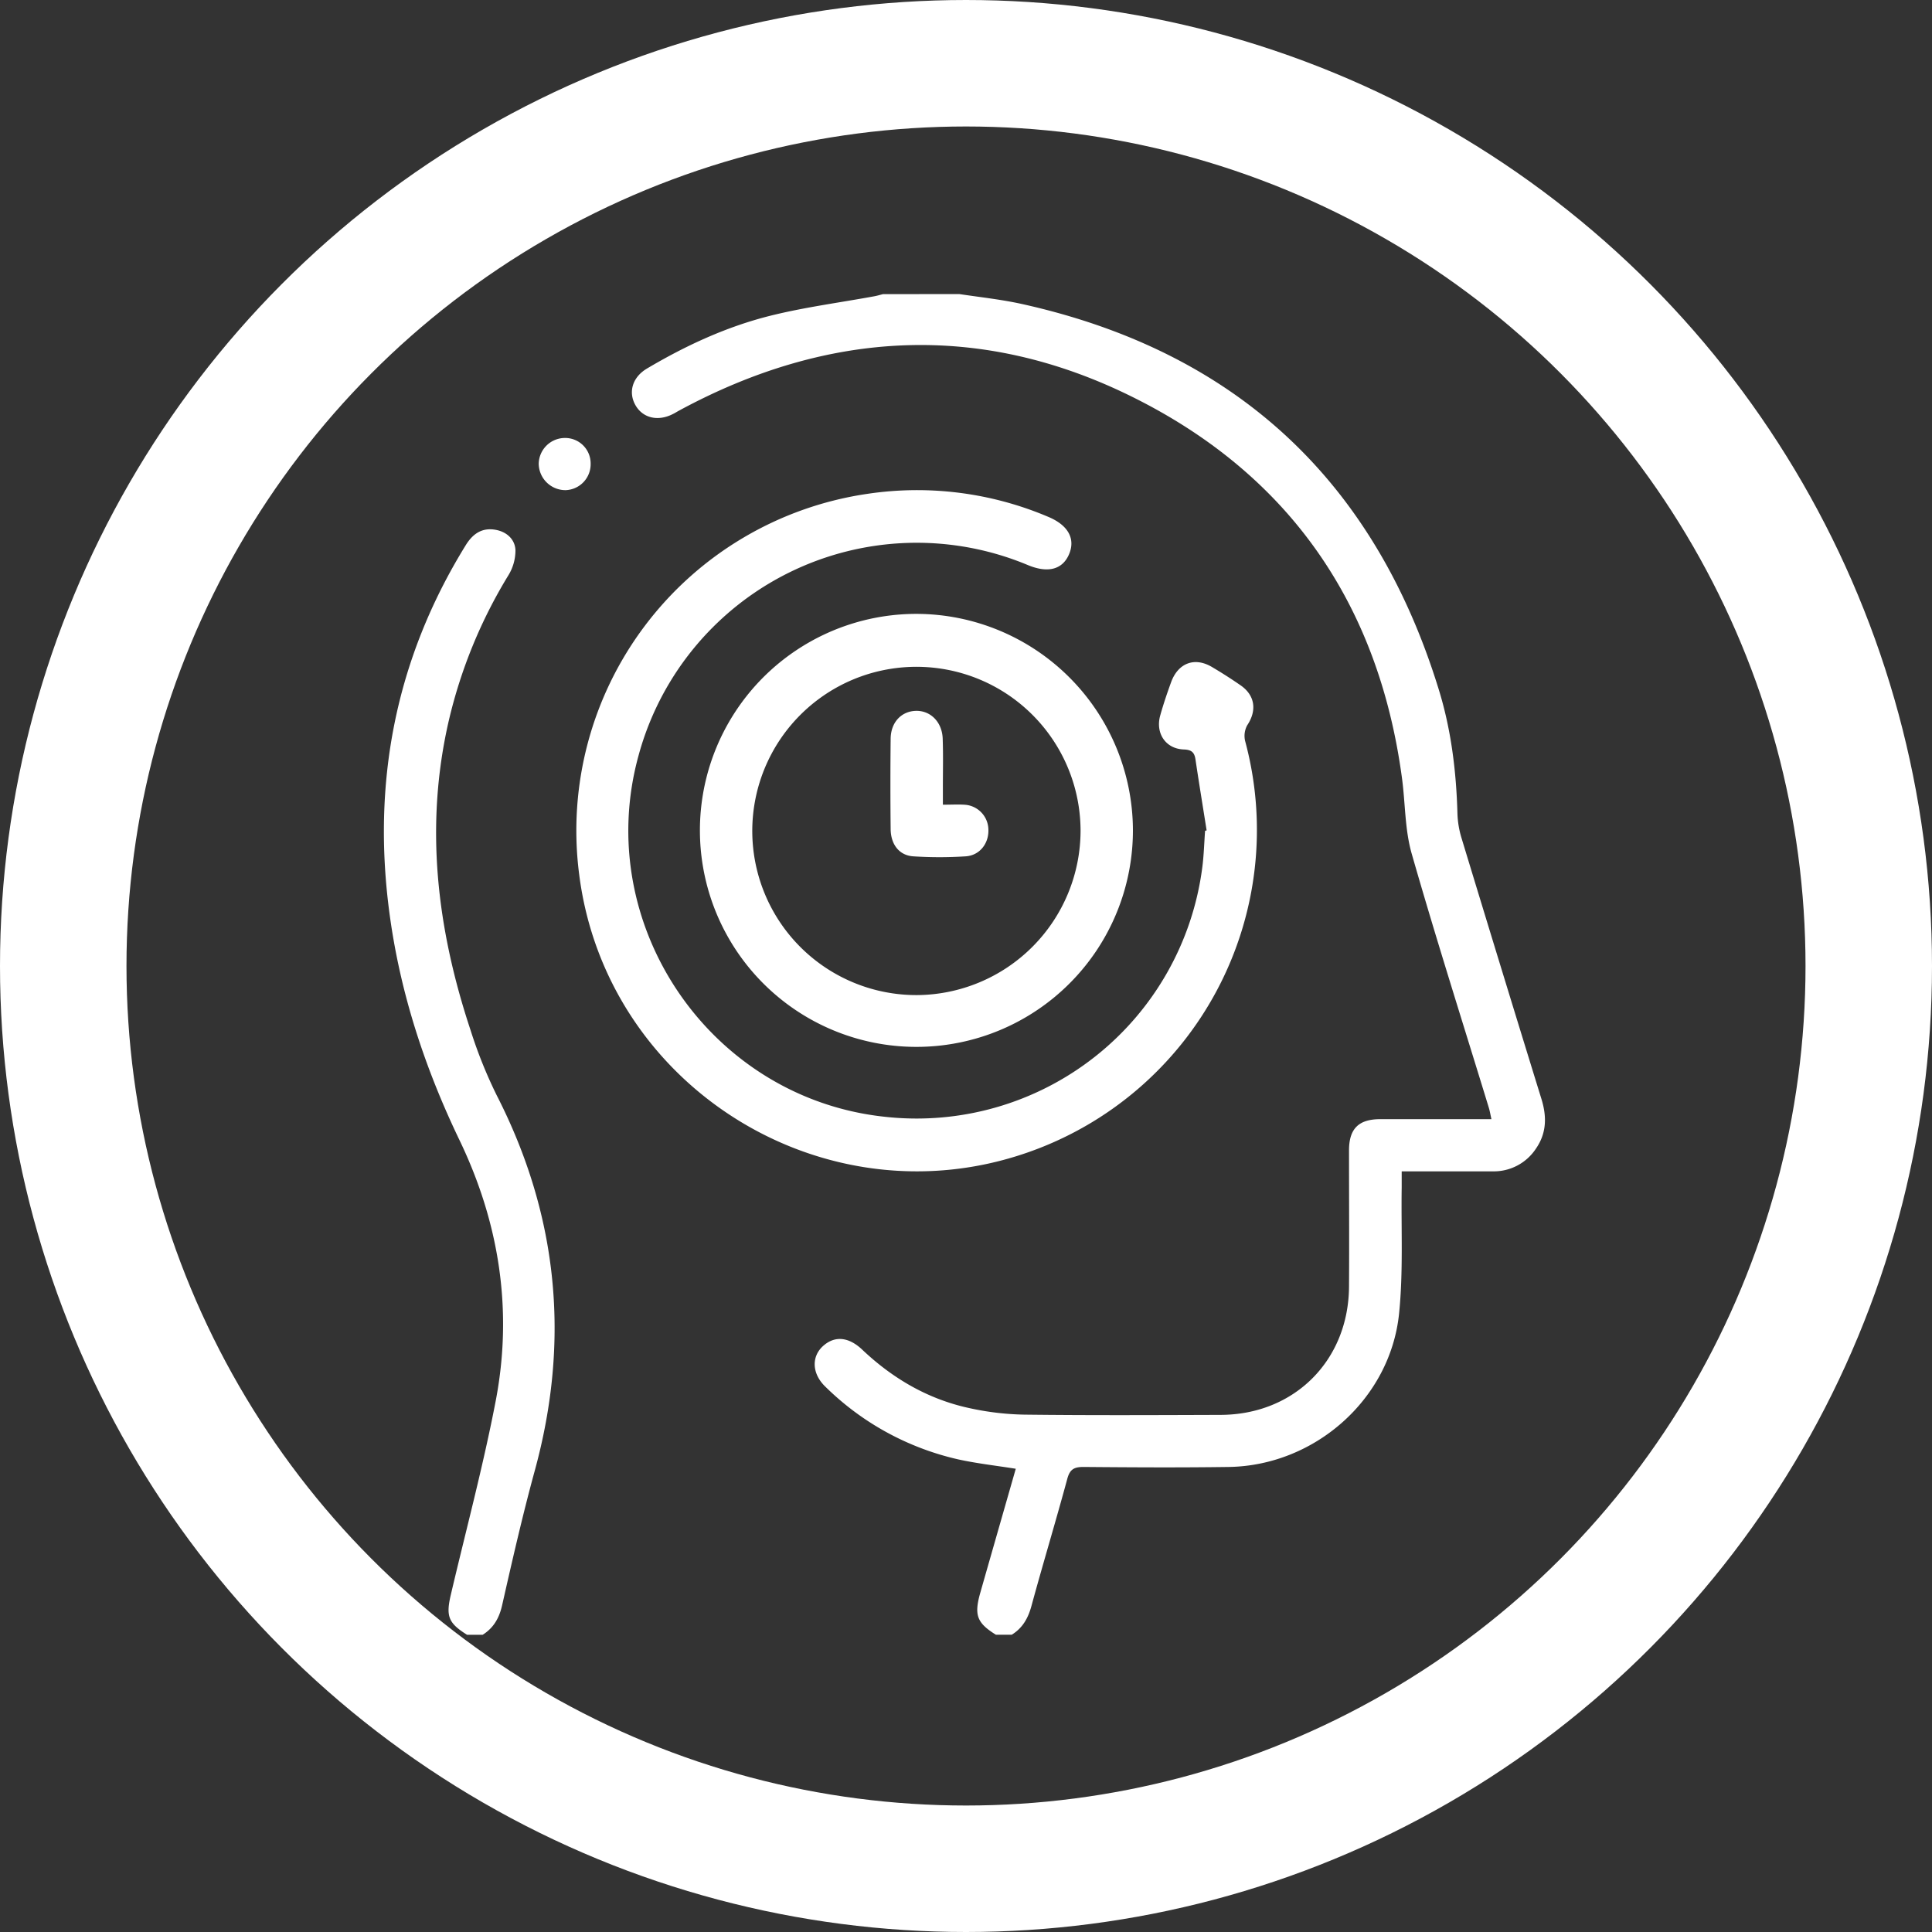 <svg id="Layer_1" data-name="Layer 1" xmlns="http://www.w3.org/2000/svg" viewBox="0 0 611 611"><rect x="0" y="0" width="611" height="611" fill="#333333" stroke="none"/><defs><style>.cls-1{fill:none;stroke:#fff;stroke-miterlimit:10;stroke-width:40px;}.cls-2{fill:#fff;}</style></defs><circle class="cls-1" cx="305.5" cy="305.5" r="285.5"/><path class="cls-2" d="M298.39,88c6.63,1,13.35,1.71,19.89,3.16,67.45,15,111.26,55.7,131.64,121.6,4,12.82,5.63,26.11,6,39.54A29.54,29.54,0,0,0,457.2,260q12.54,41.29,25.28,82.54c1.75,5.64,1.64,10.87-1.77,15.77A15.93,15.93,0,0,1,467,365.44c-9.37,0-18.73,0-28.71,0,0,1.84,0,3.42,0,5-.21,13.37.53,26.84-.84,40.08-2.82,27-26.67,48-53.85,48.41-15.31.22-30.62.13-45.93,0-2.93,0-4.31.69-5.13,3.73-3.63,13.42-7.67,26.73-11.32,40.15-1.06,3.92-2.8,7.05-6.26,9.18h-5c-6-3.73-6.91-6.19-5-13.08,3.74-13.11,7.5-26.21,11.28-39.41-6.27-1-12.4-1.68-18.36-3a87.43,87.43,0,0,1-41.9-23c-4.29-4.15-4.42-9.65-.48-13,3.59-3.08,7.91-2.71,12.17,1.32,9.62,9.11,20.72,15.61,33.68,18.45a87.72,87.72,0,0,0,17.6,2.11c20.7.25,41.4.15,62.1.08,23.31-.08,40.44-17.21,40.58-40.56.09-14.36,0-28.71,0-43.06,0-6.85,3-9.88,9.82-9.9,11.58,0,23.16,0,35.22,0-.32-1.42-.5-2.57-.84-3.67-8.18-26.74-16.67-53.39-24.37-80.27-2.21-7.69-2-16-3.1-24.07-7.41-54.93-35.67-95.79-85.11-120.34-48.06-23.88-96.44-21.25-143.58,4.31-.61.33-1.18.71-1.79,1-4.74,2.47-9.57,1.35-11.91-2.75s-1-8.86,3.66-11.61c12.27-7.27,25.19-13.24,39-16.69,10.79-2.69,21.9-4.14,32.86-6.15.93-.17,1.84-.45,2.76-.68Z" transform="translate(5 5)"/><path class="cls-2" d="M142.7,512c-5.88-3.69-6.74-5.82-5.12-12.68,4.78-20.38,10.22-40.64,14.17-61.18,5.51-28.62,1.18-56.32-11.42-82.54-10.89-22.65-18.66-46.2-22.07-71.13-5.73-41.81,1.73-80.92,24-117,2.25-3.66,5.18-5.72,9.56-4.9,3.47.65,6,3,6.19,6.33a15,15,0,0,1-2.21,8A156.22,156.22,0,0,0,136.91,223c-7.65,33.26-3.72,65.75,6.88,97.72a146.33,146.33,0,0,0,8.3,20.68c19.48,38.09,23.3,77.61,12,118.82-3.85,14.07-7.09,28.32-10.32,42.56-.92,4-2.7,7.06-6.12,9.22Z" transform="translate(5 5)"/><path class="cls-2" d="M376.6,257.62c-1.18-7.47-2.41-14.93-3.52-22.41-.34-2.28-1.23-3.1-3.72-3.19-5.74-.21-9-5.15-7.44-10.74,1-3.57,2.2-7.11,3.47-10.6,2.22-6,7.42-8,12.91-4.73q4.63,2.73,9.06,5.8c4.6,3.19,5.16,8,2.08,12.61a7,7,0,0,0-.64,5.08,108,108,0,0,1-69.09,130.13c-64,22.14-133-20.75-141.54-88a107.64,107.64,0,0,1,91.28-120.41,106.09,106.09,0,0,1,57.15,7.33c6.22,2.62,8.56,6.91,6.5,11.77s-6.68,6.08-13,3.46a91.15,91.15,0,0,0-123.14,60.15c-14.81,53.54,22.65,108.49,77.93,114.32a91.09,91.09,0,0,0,100.34-78.9c.5-3.82.59-7.7.88-11.55Z" transform="translate(5 5)"/><path class="cls-2" d="M353.29,257.63a68.47,68.47,0,1,1-68.43-68.49A68.6,68.6,0,0,1,353.29,257.63Zm-16.56.07a51.91,51.91,0,1,0-51.78,52A52.06,52.06,0,0,0,336.73,257.7Z" transform="translate(5 5)"/><path class="cls-2" d="M181.79,141.58a8.2,8.2,0,0,1-7.91,8.43,8.46,8.46,0,0,1-8.51-8.35,8.31,8.31,0,0,1,8.23-8.15A8.05,8.05,0,0,1,181.79,141.58Z" transform="translate(5 5)"/><path class="cls-2" d="M293.19,249.49c2.63,0,4.69-.13,6.72,0a8,8,0,0,1,7.67,7.75c.21,4.44-2.7,8.29-7.19,8.58a128.73,128.73,0,0,1-16.55,0c-4.43-.28-7.12-3.73-7.17-8.62q-.15-14.28,0-28.57c.05-5.17,3.36-8.68,7.95-8.82s8.32,3.46,8.51,8.79.05,10.49.06,15.74Z" transform="translate(5 5)"/></svg>
